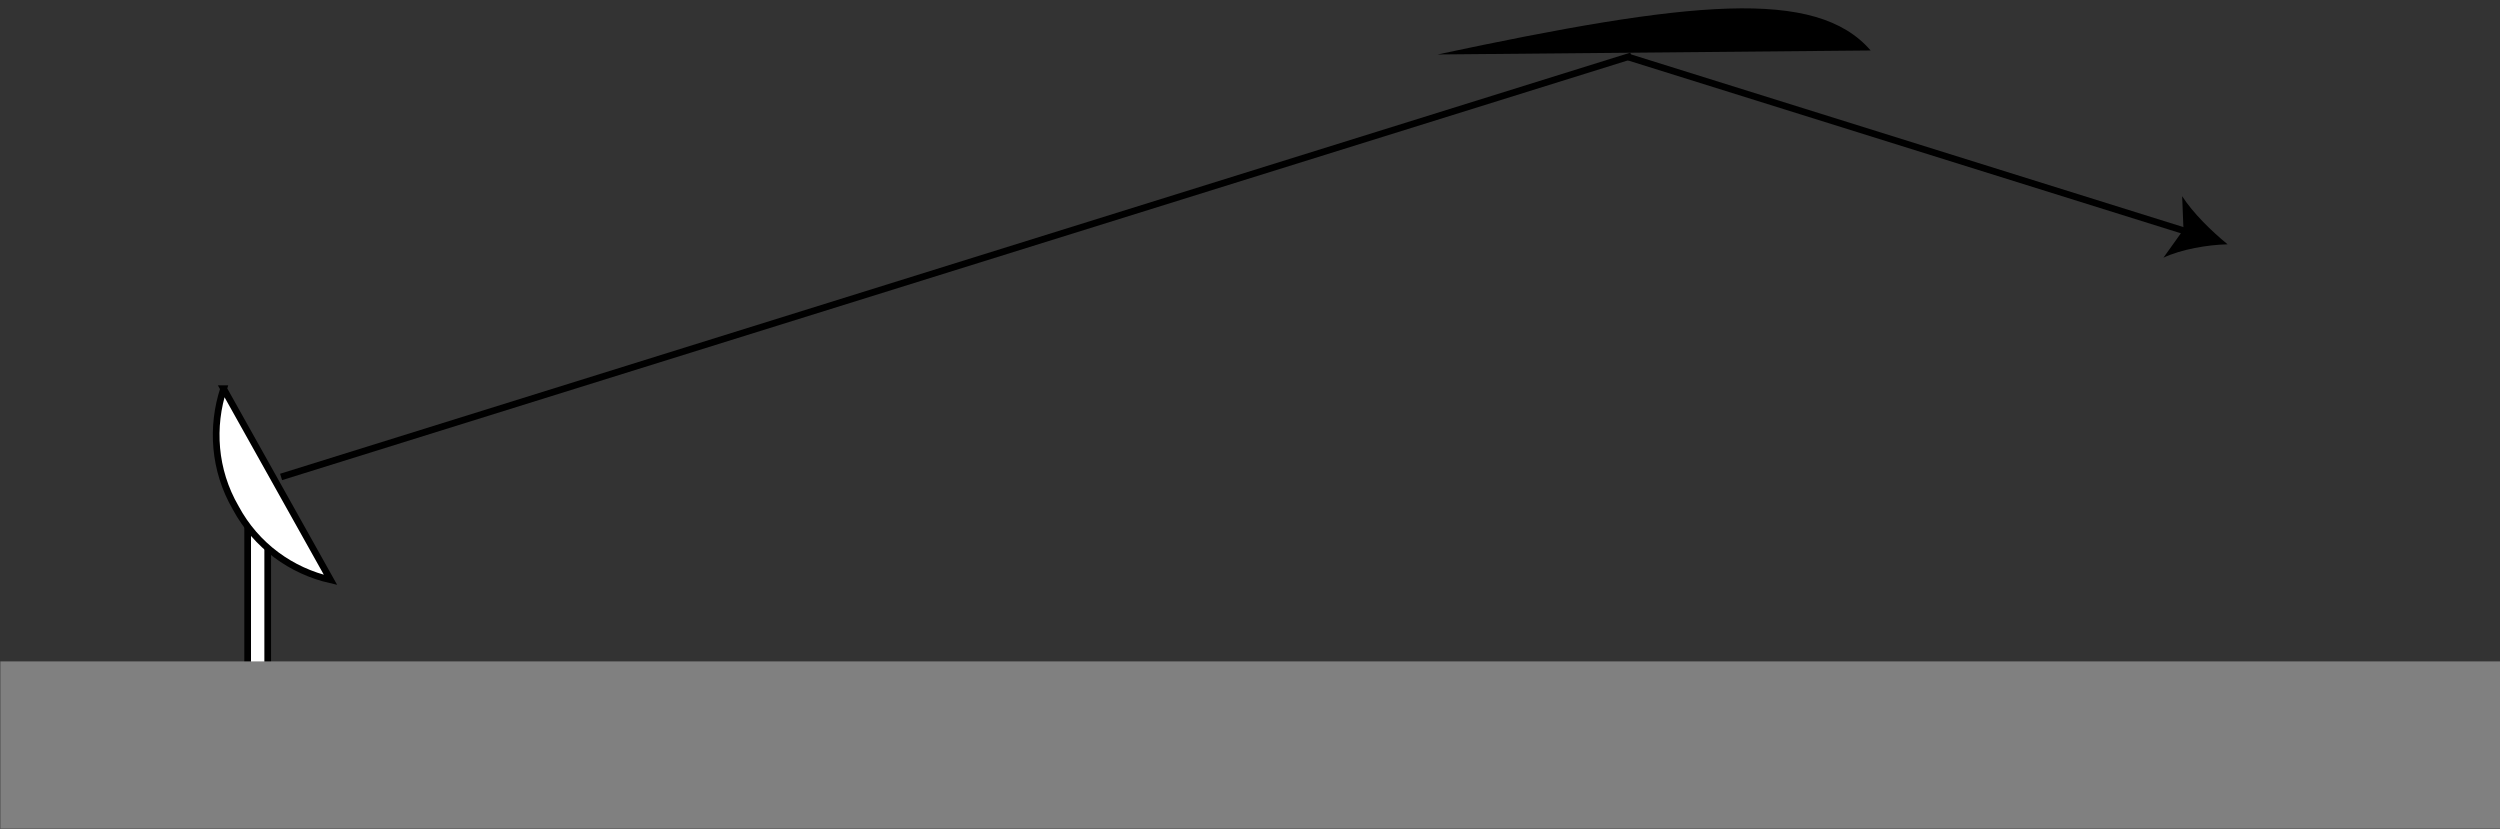 <?xml version="1.0" encoding="UTF-8" standalone="no"?>
<!-- Created with Inkscape (http://www.inkscape.org/) -->

<svg
   xmlns:dc="http://purl.org/dc/elements/1.1/"
   xmlns:cc="http://creativecommons.org/ns#"
   xmlns:rdf="http://www.w3.org/1999/02/22-rdf-syntax-ns#"
   xmlns:svg="http://www.w3.org/2000/svg"
   xmlns="http://www.w3.org/2000/svg"
   xmlns:sodipodi="http://sodipodi.sourceforge.net/DTD/sodipodi-0.dtd"
   xmlns:inkscape="http://www.inkscape.org/namespaces/inkscape"
   id="svg2"
   version="1.1"
   xml:space="preserve"
   width="233.75"
   height="77.5"
   viewBox="0 0 233.75 77.5"
   sodipodi:docname="stealth-bomber.eps"><rect x="0" y="0" width="233.75" height="77.5" fill="#333333" stroke="none"/><defs
     id="defs6" /><sodipodi:namedview
     pagecolor="#ffffff"
     bordercolor="#666666"
     borderopacity="1"
     objecttolerance="10"
     gridtolerance="10"
     guidetolerance="10"
     inkscape:pageopacity="0"
     inkscape:pageshadow="2"
     inkscape:window-width="693"
     inkscape:window-height="453"
     id="namedview4"
     showgrid="false"
     inkscape:zoom="1.7026738"
     inkscape:cx="116.28769"
     inkscape:cy="38.75"
     inkscape:window-x="0"
     inkscape:window-y="0"
     inkscape:window-maximized="0"
     inkscape:current-layer="g10" /><g
     id="g10"
     inkscape:groupmode="layer"
     inkscape:label="ink_ext_XXXXXX"
     transform="matrix(1.25,0,0,-1.25,0,77.5)"><g
       id="g12"
       transform="scale(0.1,0.1)"><path
         d="m 185.25,120.25 15,0 0,115 -15,0 0,-115 z"
         style="fill:#ffffff;fill-opacity:1;fill-rule:nonzero;stroke:none"
         id="path14"
         inkscape:connector-curvature="0" /><path
         d="m 185.25,120.25 15,0 0,115 -15,0 0,-115 z"
         style="fill:none;stroke:#000000;stroke-width:5;stroke-linecap:butt;stroke-linejoin:miter;stroke-miterlimit:4;stroke-dasharray:none;stroke-opacity:1"
         id="path16"
         inkscape:connector-curvature="0" /><path
         d="m 1399.25,582.25 c -40.88,47.328 -135.37,37.203 -324,-3"
         style="fill:#000000;fill-opacity:1;fill-rule:nonzero;stroke:none"
         id="path18"
         inkscape:connector-curvature="0" /><path
         d="m 0.25,0.25 1870,0 0,125 -1870,0 0,-125 z"
         style="fill:#808080;fill-opacity:1;fill-rule:nonzero;stroke:none"
         id="path20"
         inkscape:connector-curvature="0" /><path
         d="m 167.25,329.25 c -9.293,-28.402 -7.355,-60.773 9,-89 15.375,-28.676 41.895,-47.34 71,-54 l -80,143"
         style="fill:#ffffff;fill-opacity:1;fill-rule:nonzero;stroke:none"
         id="path22"
         inkscape:connector-curvature="0" /><path
         d="m 167.25,329.25 c -9.293,-28.402 -7.355,-60.773 9,-89 15.375,-28.676 41.895,-47.34 71,-54 l -80,143 z"
         style="fill:none;stroke:#000000;stroke-width:5;stroke-linecap:butt;stroke-linejoin:miter;stroke-miterlimit:4;stroke-dasharray:none;stroke-opacity:1"
         id="path24"
         inkscape:connector-curvature="0" /><path
         d="m 210.25,263.25 1010,315"
         style="fill:#ffffff;fill-opacity:1;fill-rule:nonzero;stroke:none"
         id="path26"
         inkscape:connector-curvature="0" /><path
         d="m 210.25,263.25 1010,315"
         style="fill:none;stroke:#000000;stroke-width:5;stroke-linecap:butt;stroke-linejoin:miter;stroke-miterlimit:4;stroke-dasharray:none;stroke-opacity:1"
         id="path28"
         inkscape:connector-curvature="0" /><path
         d="m 1637.25,446.25 -419,131"
         style="fill:#ffffff;fill-opacity:1;fill-rule:nonzero;stroke:none"
         id="path30"
         inkscape:connector-curvature="0" /><path
         d="m 1637.25,446.25 -419,131"
         style="fill:none;stroke:#000000;stroke-width:5;stroke-linecap:butt;stroke-linejoin:miter;stroke-miterlimit:4;stroke-dasharray:none;stroke-opacity:1"
         id="path32"
         inkscape:connector-curvature="0" /><path
         d="m 1666.25,437.25 c -15.04,-0.344 -34.54,-3.684 -48,-10 l 15,21 -1,25 c 7.95,-12.457 22.09,-26.289 34,-36"
         style="fill:#000000;fill-opacity:1;fill-rule:nonzero;stroke:none"
         id="path34"
         inkscape:connector-curvature="0" /></g></g></svg>
